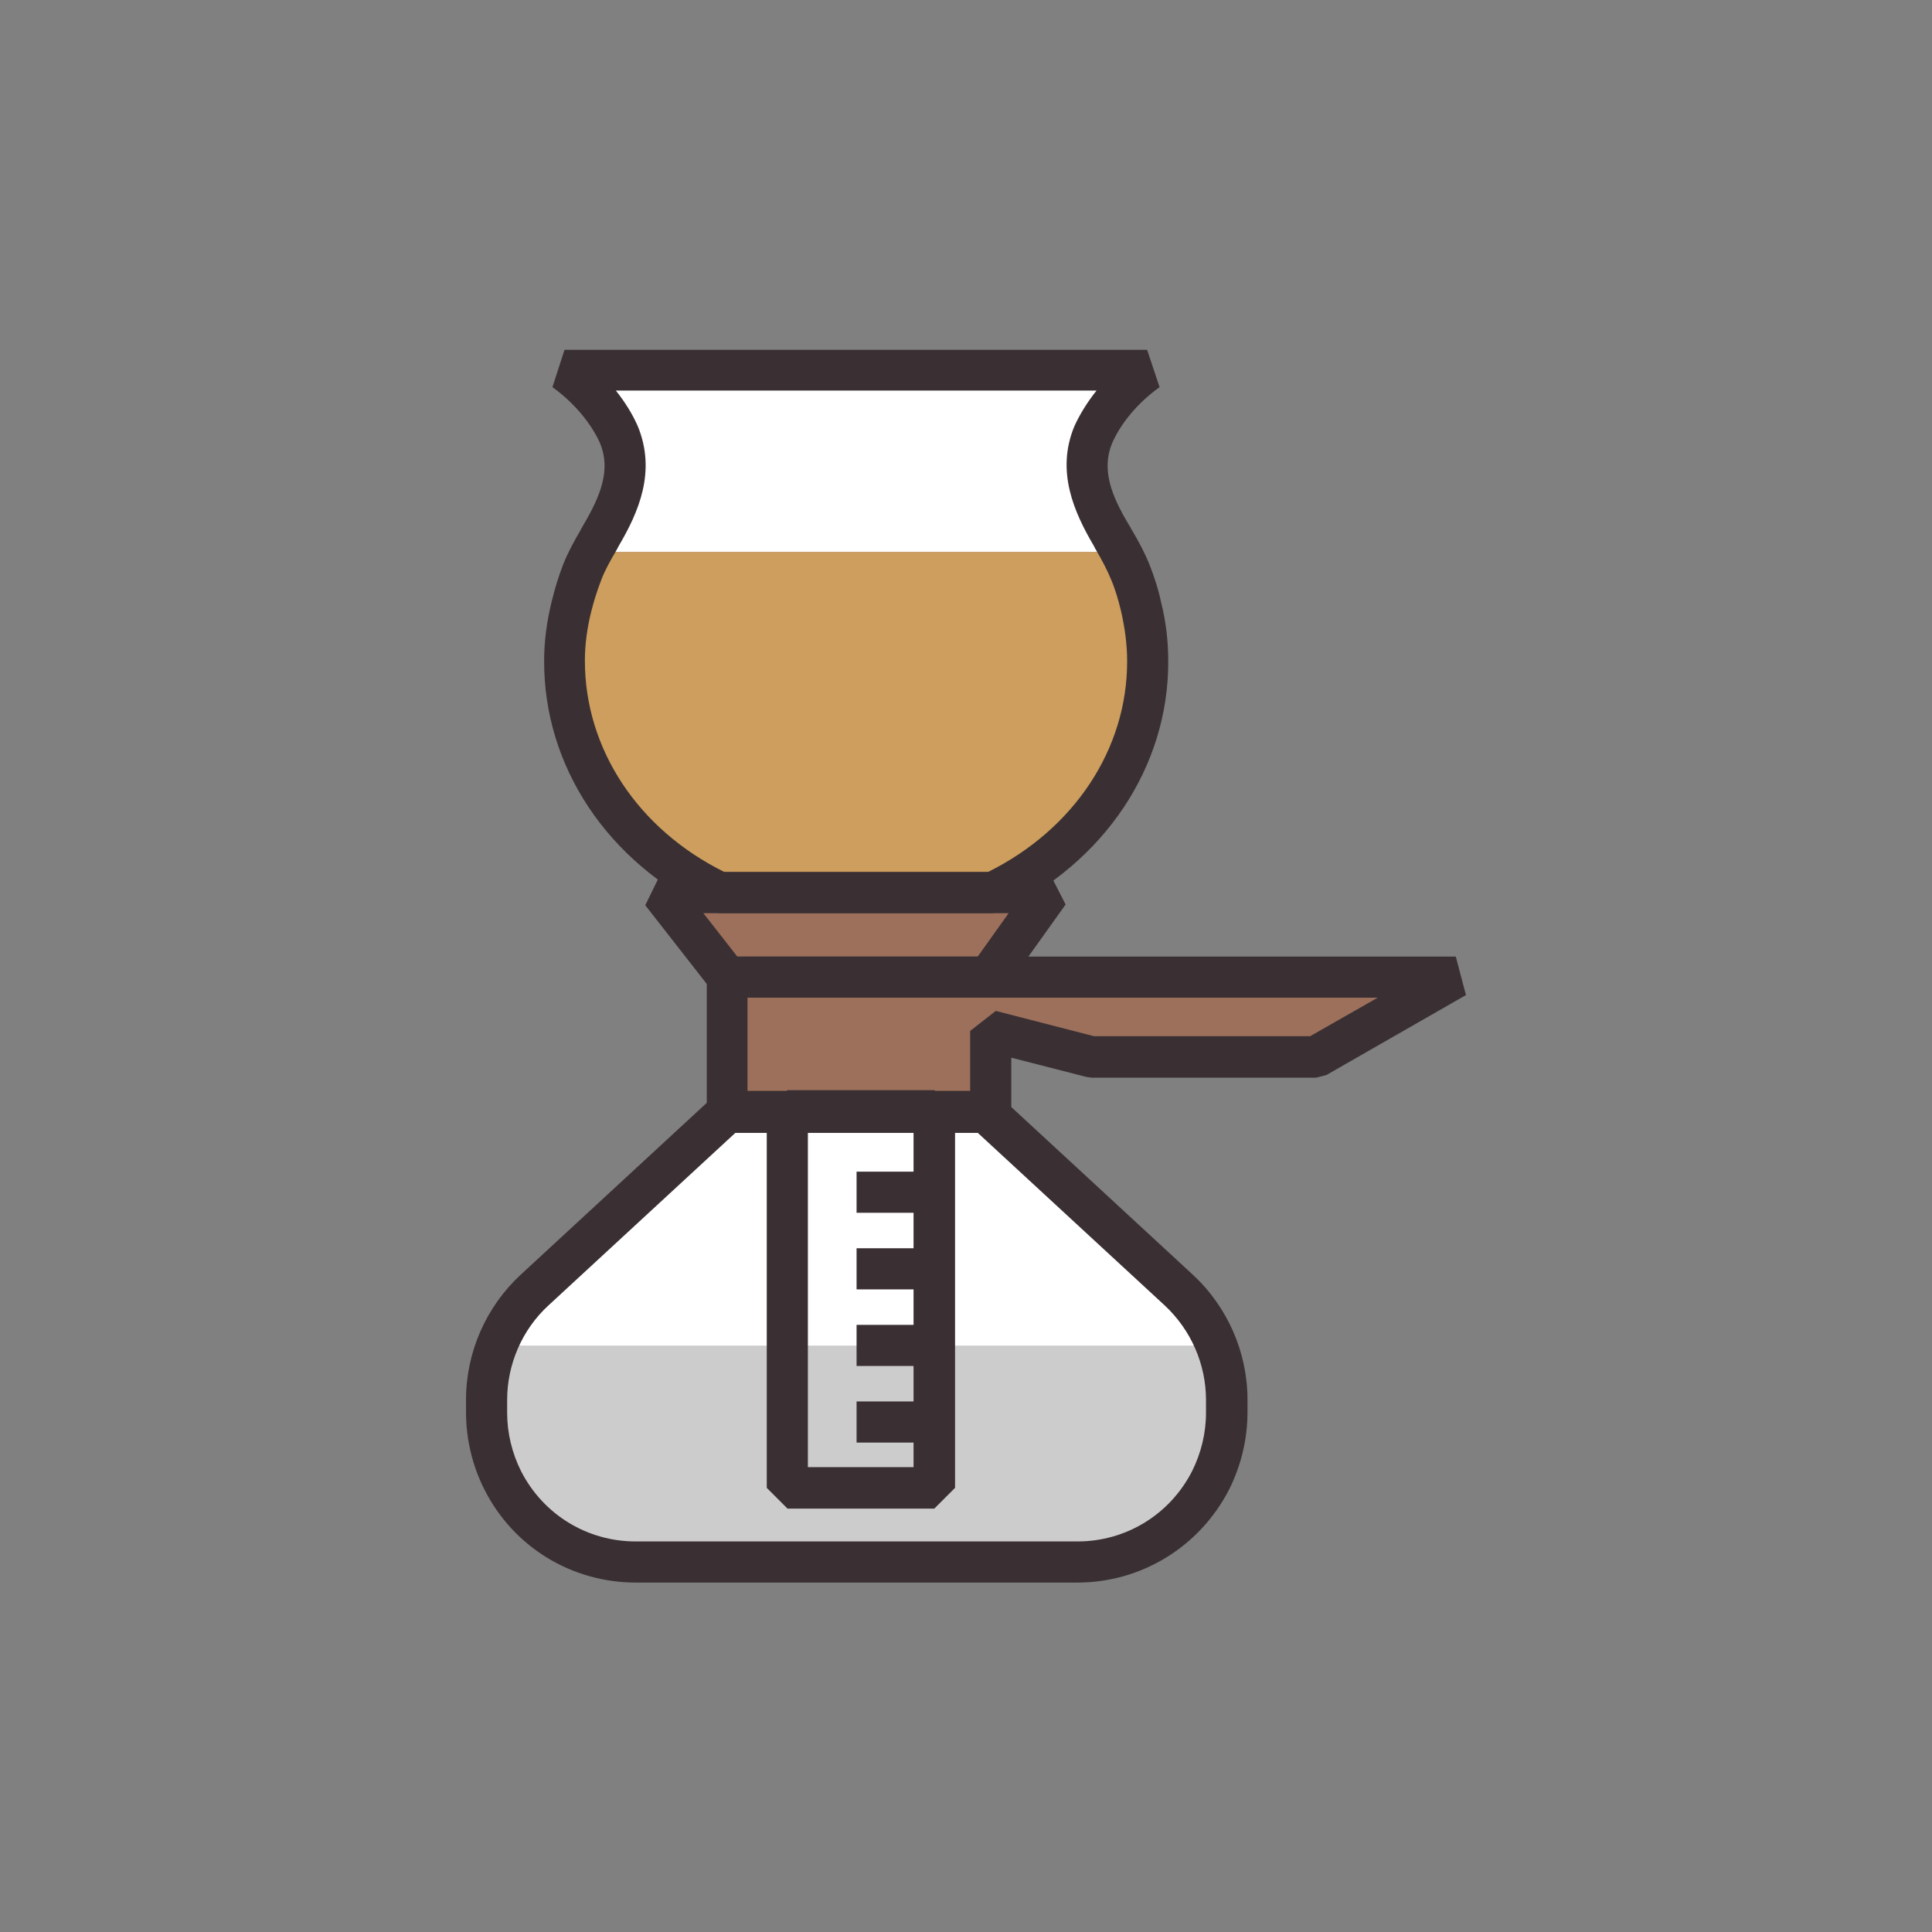 <?xml version="1.0" encoding="utf-8"?>
<!-- Generator: Adobe Illustrator 18.0.0, SVG Export Plug-In . SVG Version: 6.00 Build 0)  -->
<!DOCTYPE svg PUBLIC "-//W3C//DTD SVG 1.1//EN" "http://www.w3.org/Graphics/SVG/1.1/DTD/svg11.dtd">
<svg version="1.1" id="Layer_1" xmlns="http://www.w3.org/2000/svg" xmlns:xlink="http://www.w3.org/1999/xlink" x="0px" y="0px"
	 width="512px" height="512px" viewBox="0 0 512 512" enable-background="new 0 0 512 512" xml:space="preserve">
<rect x="0" y="0" width="512" height="512" fill="#808080" stroke="none"/>
<g>
	<g>
		<path fill="#FFFFFF" d="M299.6,151.8c-1.2-3-2.7-5.7-4.3-8.4c-0.3-0.4-0.5-0.9-0.7-1.3c-5.2-8.8-8.7-17.4-4.8-26.8
			c3-6.7,8.5-12.8,14.4-17.1c0,0-0.1,0-0.1,0c-0.3,0-149.1,0-154.3,0c-0.1,0-0.1,0-0.1,0c5.9,4.3,11.4,10.4,14.4,17.1
			c3.9,9.4,0.4,18-4.8,26.8c-0.3,0.4-0.5,0.9-0.7,1.3c-1.6,2.7-3.1,5.4-4.3,8.4c-1.2,2.9-2.1,5.9-2.8,9c-1.1,4.6-1.8,9.4-1.8,14.4
			c-0.1,26.7,16.6,49.8,41.1,61.4h0.3h71.6h0.3c24.5-11.6,41.2-34.8,41.1-61.4c0-5-0.7-9.7-1.8-14.4
			C301.7,157.7,300.7,154.7,299.6,151.8z"/>
	</g>
	<g>
		<path fill="#9D705C" d="M304.2,175.1c0.1,26.7-16.6,49.8-41.1,61.4h-72.3c-24.5-11.6-41.2-34.8-41.1-61.4c0-5,0.7-9.7,1.8-14.4
			c0.7-3.1,1.6-6.1,2.8-9c0.7-1.9,1.6-3.6,2.6-5.4H297c1,1.7,1.8,3.5,2.6,5.4c1.2,2.9,2.1,5.9,2.8,9
			C303.5,165.4,304.2,170.2,304.2,175.1z"/>
	</g>
	<g>
		<path fill="#CD9E5D" d="M304.2,175.1c0.1,26.7-16.6,49.8-41.1,61.4h-72.3c-24.5-11.6-41.2-34.8-41.1-61.4c0-5,0.7-9.7,1.8-14.4
			c0.7-3.1,1.6-6.1,2.8-9c0.7-1.9,1.6-3.6,2.6-5.4H297c1,1.7,1.8,3.5,2.6,5.4c1.2,2.9,2.1,5.9,2.8,9
			C303.5,165.4,304.2,170.2,304.2,175.1z"/>
	</g>
	<g>
		<polygon fill="#9D705C" points="192.8,294.7 192.8,259 385.8,259 348.8,280.1 289.3,280.1 262.6,273.2 262.6,294.7 		"/>
	</g>
	<g>
		<polygon fill="#9D705C" points="192.8,259 175.3,236.5 278,236.5 262,259 		"/>
	</g>
	<g>
		<path fill="#FFFFFF" d="M261.3,294.7H227h-34.3l-51.1,47.2c-8.1,7.5-12.7,18-12.7,29.1v3.4c0,6.2,1.5,12.4,4.3,18l0,0
			c6.8,13.3,20.4,21.6,35.3,21.6H227h58.5c14.9,0,28.5-8.4,35.3-21.6v0c2.8-5.6,4.3-11.7,4.3-18v-3.4c0-11-4.6-21.6-12.7-29.1
			L261.3,294.7z"/>
	</g>
	<g>
		<rect x="208.7" y="294.4" fill="#FFFFFF" width="38.9" height="99.9"/>
	</g>
	<g>
		<path fill="#CDCCCC" d="M325.1,370.9v3.4c0,6.3-1.5,12.4-4.3,18c-6.8,13.3-20.4,21.6-35.3,21.6h-117c-7.5,0-14.6-2.1-20.7-5.8
			c-6.1-3.7-11.2-9.1-14.6-15.8c-2.8-5.6-4.3-11.7-4.3-18v-3.4c0-5,0.9-9.8,2.7-14.3h190.7C324.1,361.1,325.1,366,325.1,370.9z"/>
	</g>
	<g>
		<path fill="#3A3033" d="M285.5,419.4h-117c-17,0-32.4-9.4-40.1-24.6c-3.2-6.3-4.9-13.4-4.9-20.5v-3.4c0-12.5,5.3-24.6,14.5-33.1
			l51.1-47.2l3.7-1.5h68.5l3.7,1.5l51.1,47.2c9.2,8.5,14.5,20.6,14.5,33.1v3.4c0,7.1-1.7,14.1-4.9,20.5
			C317.9,409.9,302.5,419.4,285.5,419.4z M194.9,300.2l-49.5,45.7c-7,6.4-11,15.6-11,25.1v3.4c0,5.4,1.3,10.7,3.7,15.5
			c5.9,11.5,17.5,18.6,30.4,18.6h117c12.9,0,24.5-7.1,30.4-18.6c2.4-4.8,3.7-10.1,3.7-15.5v-3.4c0-9.5-4-18.6-11-25.1l-49.5-45.7
			H194.9z"/>
	</g>
	<g>
		<path fill="#3A3033" d="M262.6,300.2h-69.8l-5.5-5.5V259l5.5-5.5h193l2.7,10.2l-37,21.2l-2.7,0.7h-59.5l-1.4-0.2l-19.9-5.1v14.4
			L262.6,300.2z M198.2,289.2h58.9v-16l6.8-5.3l26,6.7h57.3l17.9-10.2h-167V289.2z"/>
	</g>
	<g>
		<path fill="#3A3033" d="M262,264.4h-69.2l-4.3-2.1L171,239.9l4.3-8.8H278l4.4,8.6l-16,22.4L262,264.4z M195.4,253.5h63.7l8.2-11.5
			h-80.9L195.4,253.5z"/>
	</g>
	<g>
		<path fill="#3A3033" d="M263,242h-72.3l-2.3-0.5c-27.4-13-44.3-38.4-44.2-66.4c0-5.2,0.7-10.4,2-15.7c0.8-3.3,1.8-6.6,3-9.7
			c1.3-3.3,3-6.4,4.6-9.1l0.2-0.4c0.2-0.3,0.3-0.6,0.5-0.9c4.8-8.1,7.4-14.9,4.5-21.9c-2.4-5.3-7-10.8-12.6-14.8l3.2-9.9H304
			l3.3,9.9c-5.6,4-10.2,9.4-12.6,14.9c-2.8,6.9-0.3,13.7,4.6,21.8c0.2,0.3,0.4,0.6,0.5,0.9l0.3,0.5c1.6,2.7,3.3,5.8,4.6,9.1
			c1.2,3.1,2.3,6.4,3,9.8c1.3,5.1,1.9,10.4,1.9,15.6c0.1,28-16.9,53.4-44.3,66.4L263,242z M192,231.1h69.8
			c22.8-11.3,37-32.6,36.9-56c0-4.3-0.6-8.7-1.6-13.1c-0.7-2.9-1.5-5.7-2.6-8.3c-1.1-2.7-2.5-5.3-3.9-7.7l-0.4-0.7
			c-0.1-0.2-0.2-0.4-0.3-0.6c-5.3-9-10.1-19.8-5.2-31.7c1.5-3.3,3.5-6.5,5.9-9.5H163.2c2.4,3,4.4,6.2,5.8,9.4
			c5,12.1,0.2,22.9-5.1,31.9c-0.1,0.2-0.2,0.4-0.3,0.6l-0.4,0.7c-1.4,2.4-2.9,5-3.9,7.7c-1,2.6-1.9,5.4-2.6,8.2
			c-1.1,4.4-1.7,8.8-1.7,13.1C155,198.5,169.1,219.8,192,231.1z"/>
	</g>
	<g>
		<path fill="#3A3033" d="M247.6,399.8h-38.9l-5.5-5.5v-99.9l5.5-5.5h38.9l5.5,5.5v99.9L247.6,399.8z M214.1,388.8h28v-89h-28V388.8
			z"/>
	</g>
	<g>
		<rect x="227" y="310.5" fill="#3A3033" width="20.6" height="10.9"/>
	</g>
	<g>
		<rect x="227" y="330.8" fill="#3A3033" width="20.6" height="10.9"/>
	</g>
	<g>
		<rect x="227" y="351.1" fill="#3A3033" width="20.6" height="10.9"/>
	</g>
	<g>
		<rect x="227" y="371.4" fill="#3A3033" width="20.6" height="10.9"/>
	</g>
</g>
</svg>
